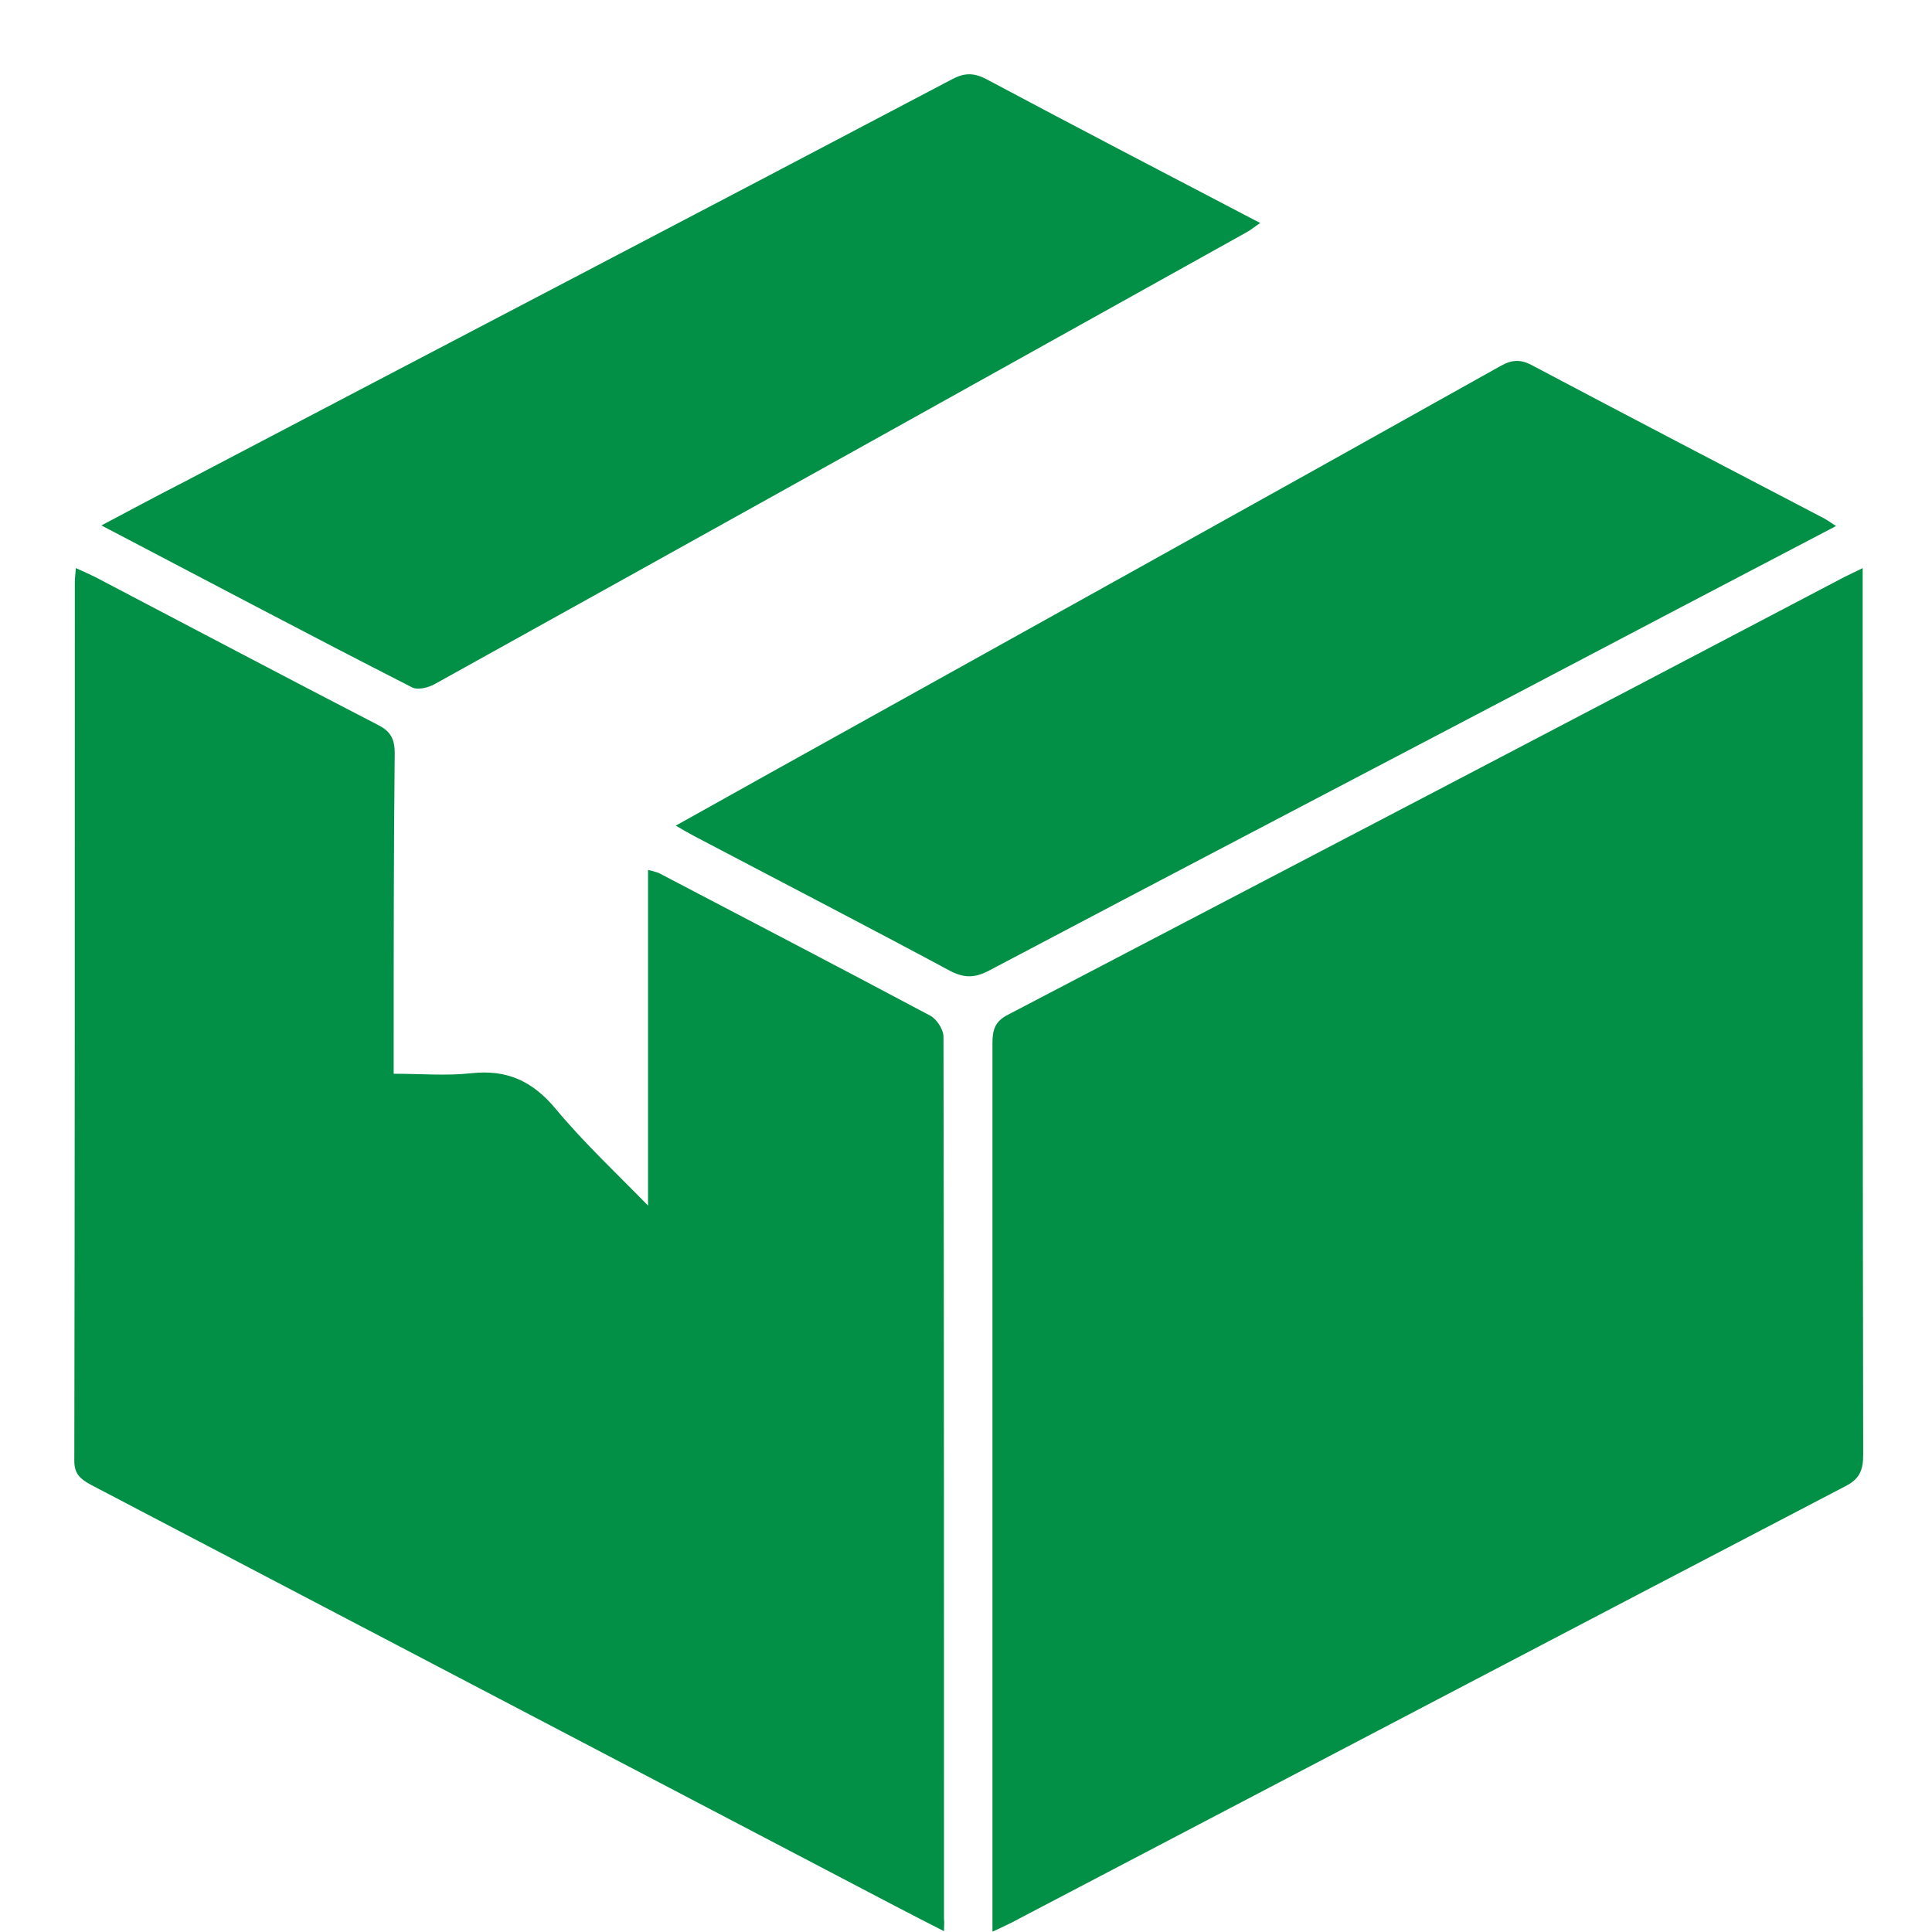 <svg width="26" height="26" viewBox="0 0 26 26" fill="none" xmlns="http://www.w3.org/2000/svg">
<path d="M25.067 7.645C25.067 7.764 25.067 7.861 25.067 7.951C25.067 11.827 25.067 15.703 25.074 19.578C25.074 19.787 25.024 19.906 24.83 20.003C21.127 21.934 17.424 23.879 13.721 25.817C13.614 25.877 13.499 25.929 13.356 25.996C13.356 25.869 13.356 25.78 13.356 25.691C13.356 21.807 13.356 17.924 13.356 14.04C13.356 13.854 13.392 13.742 13.57 13.653C17.324 11.692 21.077 9.732 24.823 7.764C24.895 7.727 24.966 7.697 25.067 7.645Z" fill="#029046"/>
<path d="M12.704 25.989C12.467 25.869 12.253 25.758 12.038 25.646C8.435 23.76 4.825 21.867 1.222 19.981C1.086 19.906 1 19.839 1 19.66C1.007 15.717 1.007 11.782 1.007 7.839C1.007 7.787 1.014 7.735 1.021 7.645C1.122 7.69 1.201 7.727 1.279 7.764C2.547 8.428 3.815 9.099 5.083 9.754C5.247 9.836 5.312 9.933 5.312 10.135C5.298 11.454 5.298 12.781 5.298 14.1C5.298 14.204 5.298 14.301 5.298 14.45C5.656 14.45 6.007 14.48 6.343 14.443C6.823 14.391 7.167 14.547 7.482 14.927C7.855 15.375 8.284 15.777 8.721 16.224C8.721 14.704 8.721 13.22 8.721 11.707C8.8 11.73 8.85 11.737 8.886 11.759C10.097 12.393 11.314 13.027 12.518 13.668C12.604 13.712 12.697 13.854 12.697 13.951C12.704 17.909 12.704 21.867 12.704 25.825C12.711 25.869 12.704 25.914 12.704 25.989Z" fill="#029046"/>
<path d="M24.709 7.079C23.269 7.831 21.865 8.569 20.461 9.307C18.076 10.559 15.691 11.804 13.306 13.064C13.105 13.168 12.962 13.161 12.768 13.056C11.63 12.445 10.491 11.856 9.345 11.253C9.273 11.215 9.208 11.178 9.094 11.111C9.538 10.865 9.946 10.634 10.362 10.403C13.642 8.577 16.923 6.758 20.196 4.924C20.354 4.835 20.475 4.835 20.633 4.924C21.915 5.603 23.204 6.274 24.486 6.944C24.551 6.974 24.608 7.012 24.709 7.079Z" fill="#029046"/>
<path d="M1.365 7.071C1.745 6.87 2.089 6.684 2.44 6.505C5.892 4.693 9.352 2.89 12.804 1.071C12.969 0.981 13.098 0.974 13.27 1.063C14.487 1.712 15.705 2.346 16.959 3.001C16.88 3.054 16.829 3.098 16.772 3.128C13.134 5.156 9.495 7.183 5.856 9.203C5.763 9.255 5.62 9.292 5.541 9.248C4.152 8.54 2.776 7.809 1.365 7.071Z" fill="#029046"/>
</svg>
